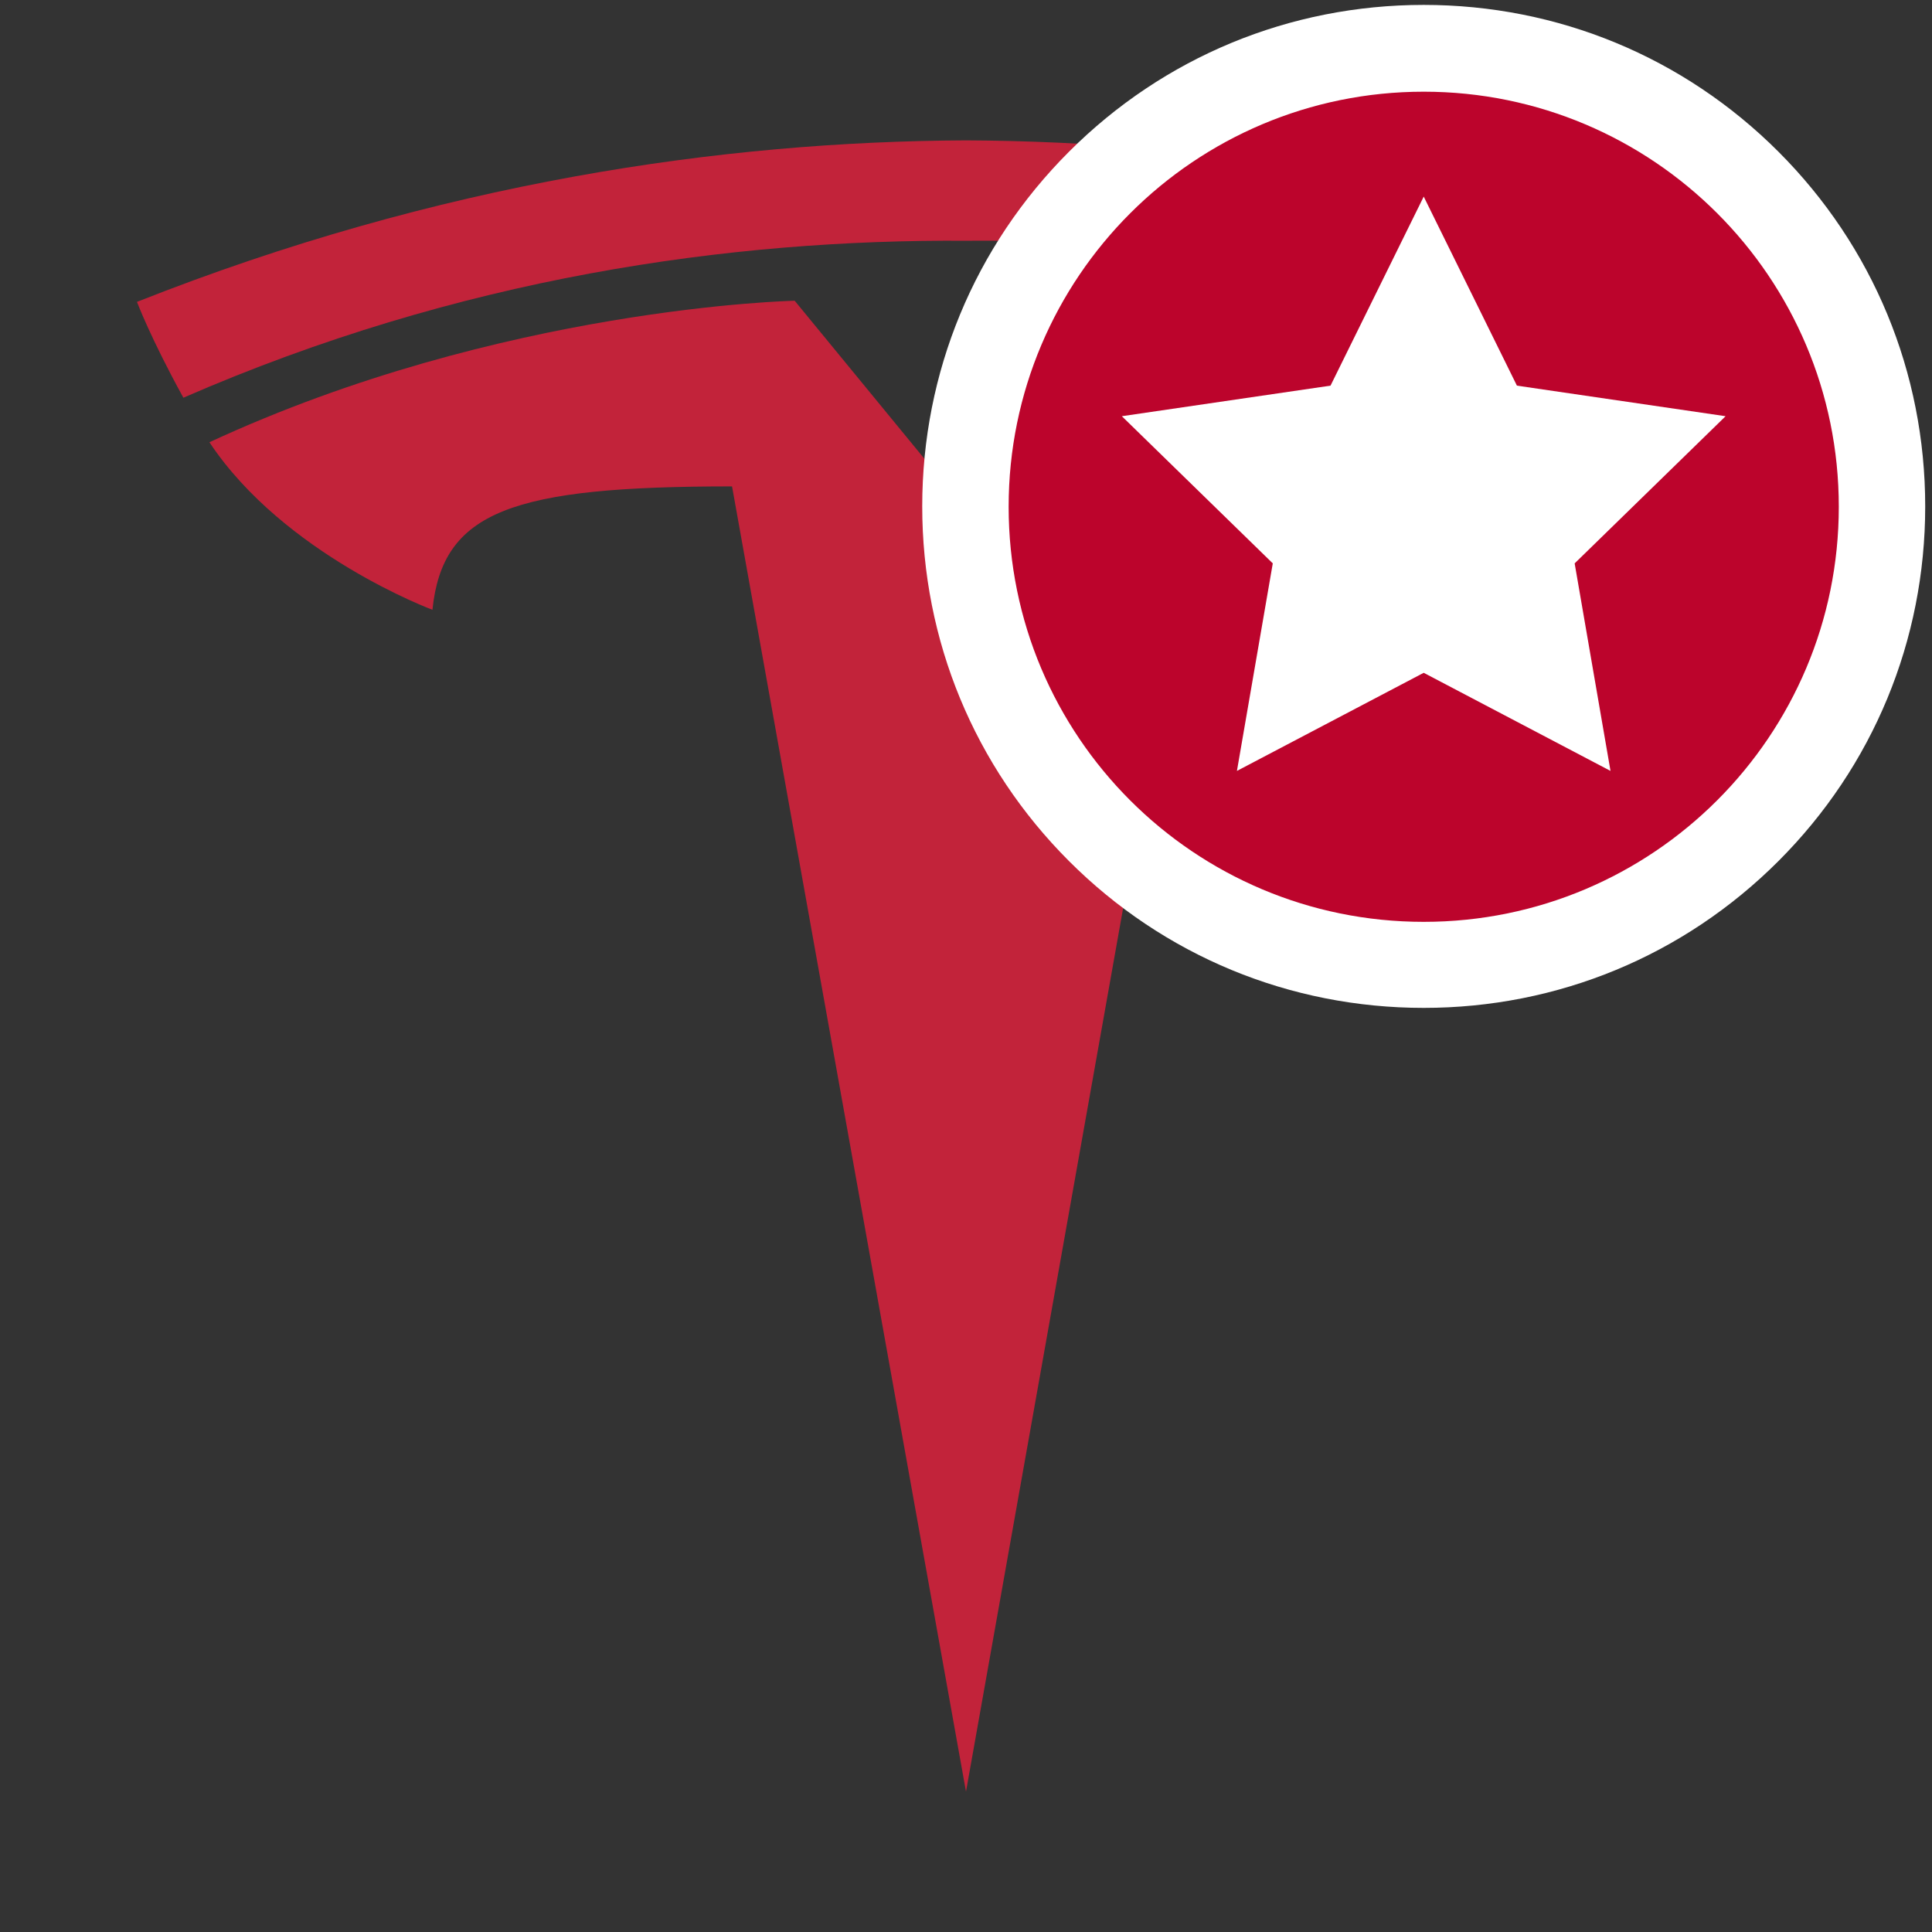 <?xml version="1.0" encoding="utf-8"?>
<!-- Generator: Adobe Illustrator 22.1.0, SVG Export Plug-In . SVG Version: 6.00 Build 0)  -->
<svg version="1.1" id="Capa_1" xmlns="http://www.w3.org/2000/svg" xmlns:xlink="http://www.w3.org/1999/xlink" x="0px" y="0px"
	 viewBox="0 0 512 512" enable-background="new 0 0 512 512" xml:space="preserve">
<rect x="0" y="0" width="512" height="512" fill="#333333" stroke="none"/>
<g>
	<path fill="#C2233A" d="M256,474.8L317.5,129c58.6,0,77.1,6.4,79.8,32.7c0,0,39.3-14.7,59.1-44.4C379,81.4,301.3,79.8,301.3,79.8
		L255.9,135l0.1,0l-45.4-55.3c0,0-77.7,1.6-155.1,37.5c19.8,29.8,59.1,44.4,59.1,44.4c2.7-26.2,21.1-32.7,79.4-32.7L256,474.8"/>
	<path fill="#C2233A" d="M256,63.8c62.5-0.5,134.1,9.7,207.4,41.6c9.8-17.6,12.3-25.4,12.3-25.4C395.6,48.3,320.6,37.5,256,37.2
		C191.4,37.5,116.4,48.3,36.3,80c0,0,3.6,9.6,12.3,25.4C121.8,73.5,193.4,63.4,256,63.8L256,63.8"/>
</g>
<g>
	<g>
		
			<ellipse transform="matrix(0.707 -0.707 0.707 0.707 15.593 306.114)" fill="#BC042C" cx="377.3" cy="134.2" rx="121.5" ry="121.5"/>
		<path fill="#FFFFFF" d="M377.3,24.3c60.7,0,110,49.2,110,110c0,60.7-49.2,110-110,110s-110-49.2-110-110
			C267.3,73.5,316.6,24.3,377.3,24.3 M377.3,1.3c-35.5,0-68.9,13.8-94,38.9c-25.1,25.1-38.9,58.5-38.9,94c0,35.5,13.8,68.9,38.9,94
			c25.1,25.1,58.5,38.9,94,38.9s68.9-13.8,94-38.9c25.1-25.1,38.9-58.5,38.9-94c0-35.5-13.8-68.9-38.9-94
			C446.2,15.1,412.8,1.3,377.3,1.3L377.3,1.3z"/>
	</g>
	<g>
		<polygon fill="#FFFFFF" points="377.3,52.1 402,102.2 457.3,110.3 417.3,149.3 426.8,204.3 377.3,178.3 327.8,204.3 337.3,149.3 
			297.3,110.3 352.6,102.2 		"/>
	</g>
</g>
</svg>
